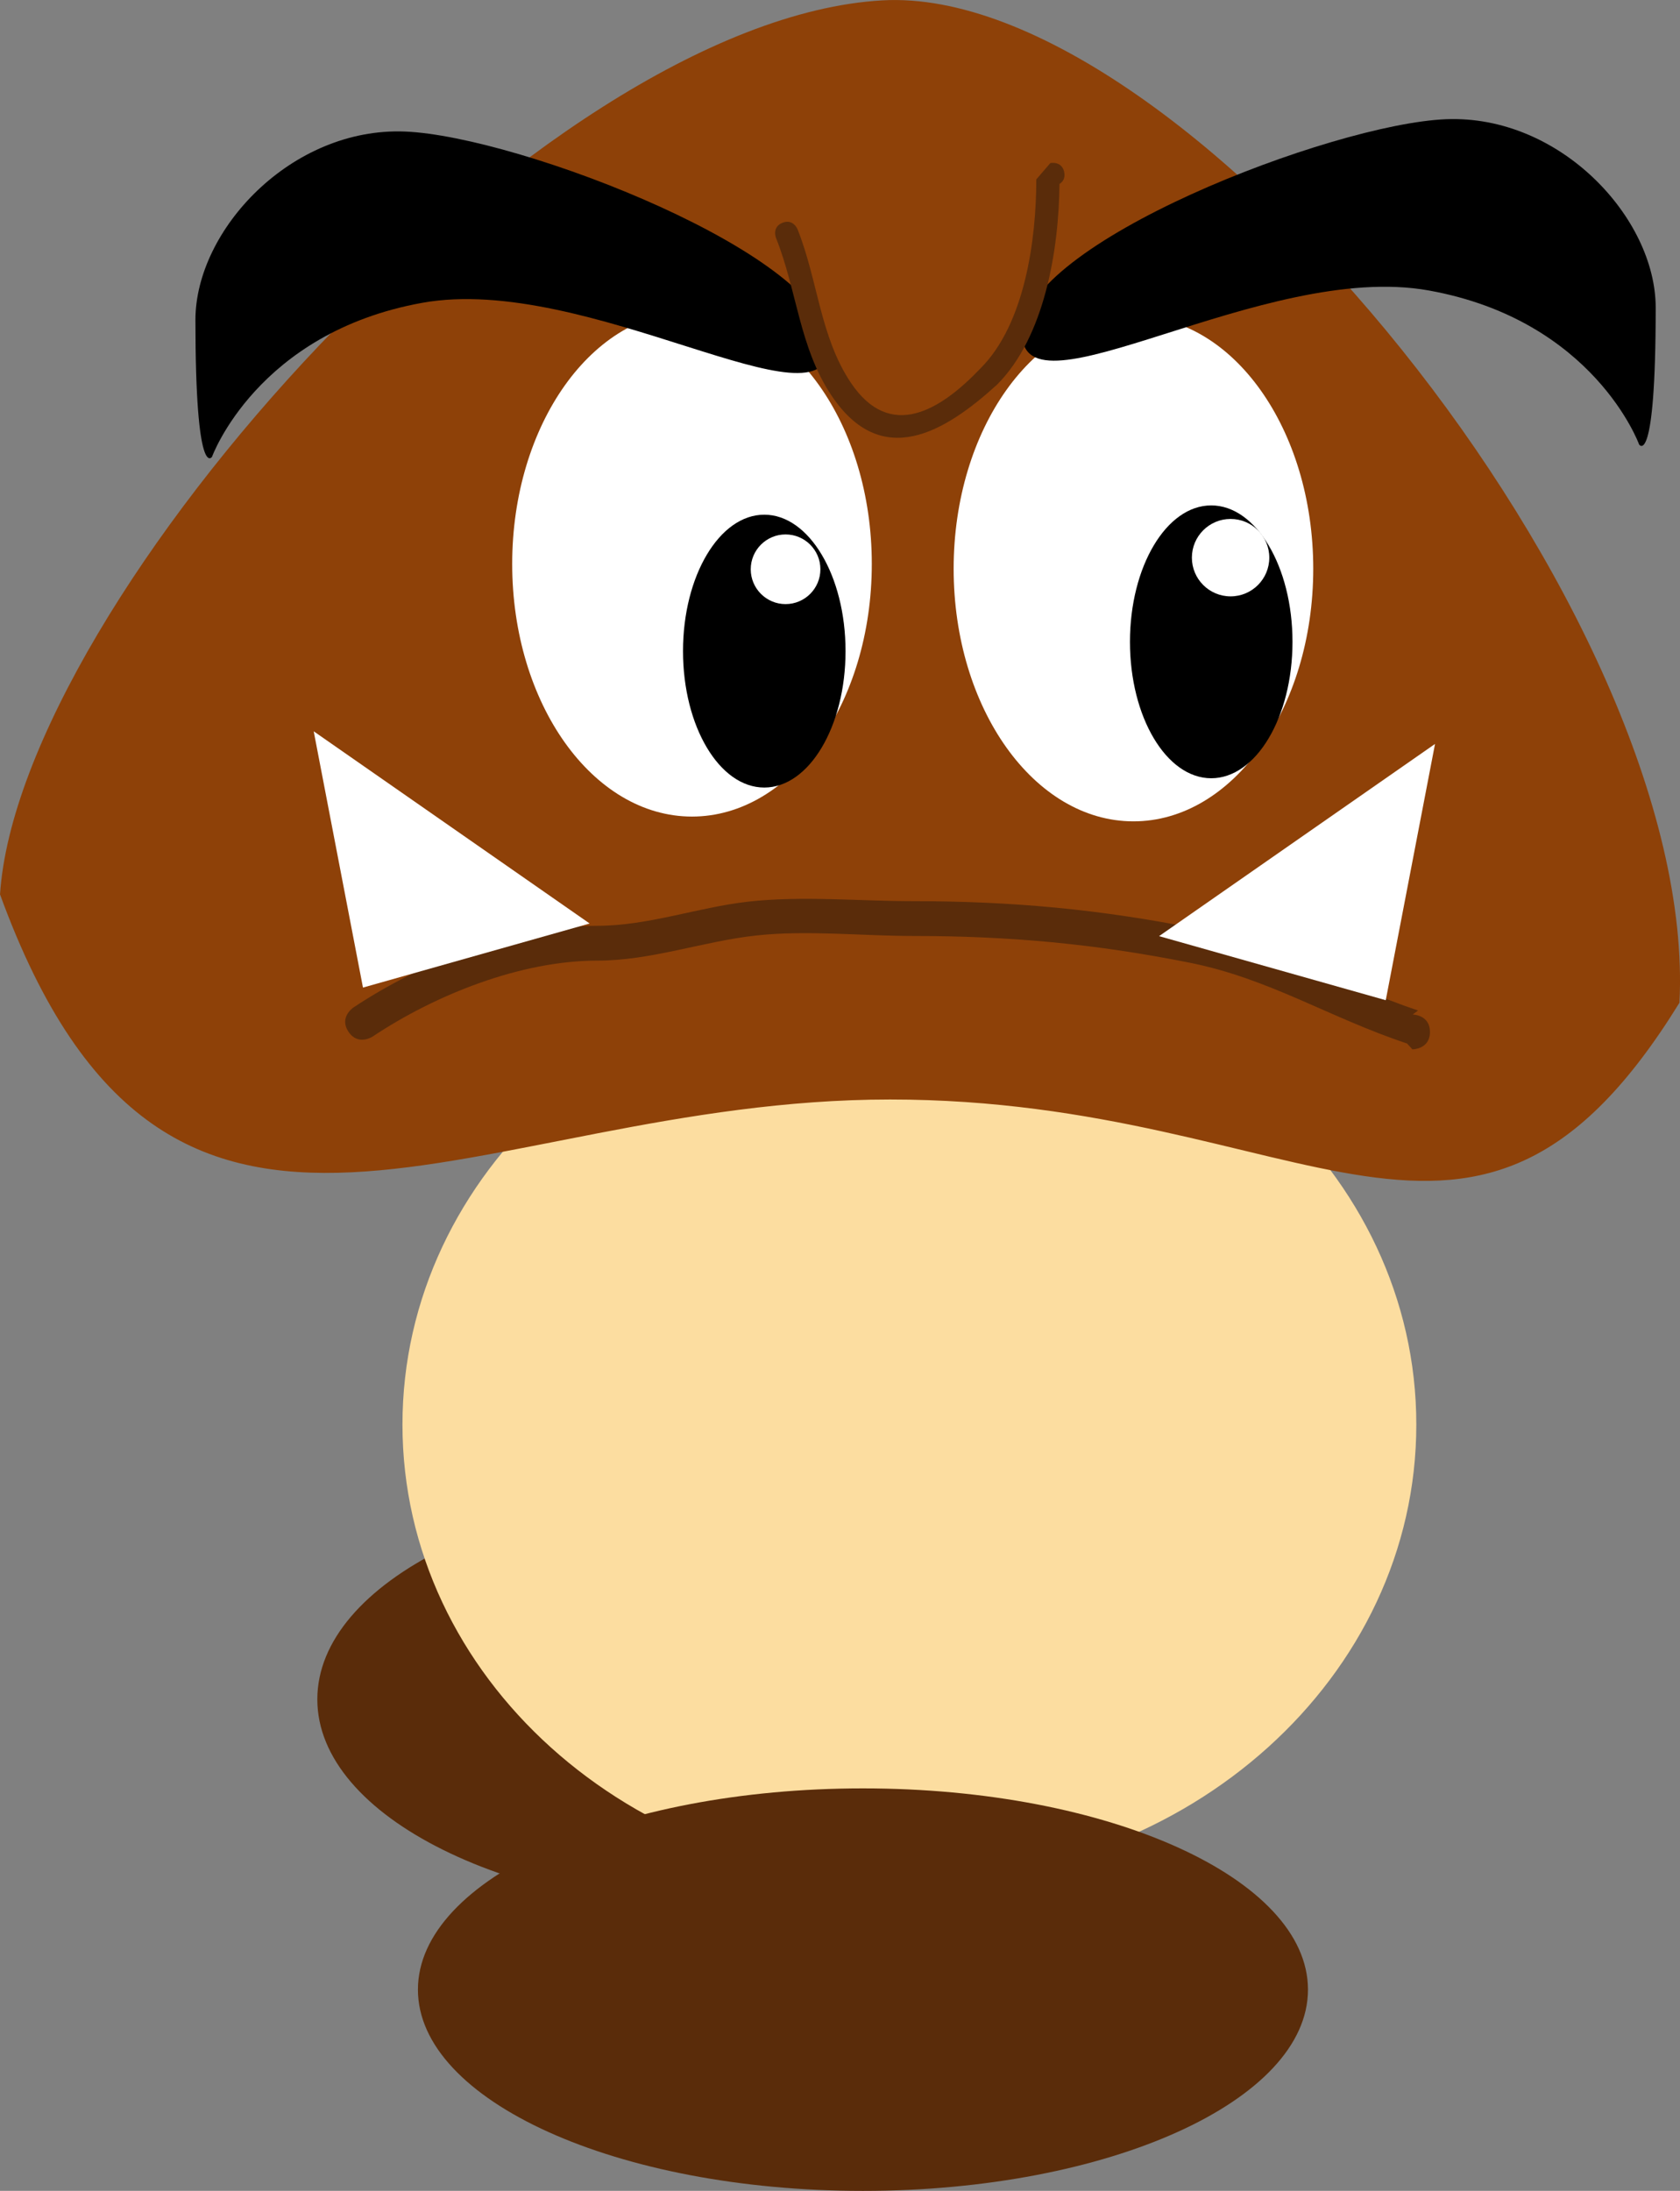 <svg version="1.1" xmlns="http://www.w3.org/2000/svg" xmlns:xlink="http://www.w3.org/1999/xlink" width="72.357" height="94.348" viewBox="0,0,72.357,94.348"><rect x="0" y="0" width="72.357" height="94.348" fill="#808080" stroke="none"/><g transform="translate(-203.333,-134.985)"><g data-paper-data="{&quot;isPaintingLayer&quot;:true}" fill="none" fill-rule="nonzero" stroke="none" stroke-width="none" stroke-linecap="butt" stroke-linejoin="miter" stroke-miterlimit="10" stroke-dasharray="" stroke-dashoffset="0" font-family="none" font-weight="none" font-size="none" text-anchor="none" style="mix-blend-mode: normal"><path d="M235.5,217.333c-10.217,0 -18.5,-4.104 -18.5,-9.167c0,-5.063 8.283,-9.167 18.5,-9.167c10.217,0 18.5,4.104 18.5,9.167c0,5.063 -8.283,9.167 -18.5,9.167z" data-paper-data="{&quot;origPos&quot;:null}" fill="#5a2c0a" stroke-width="0"/><g data-paper-data="{&quot;origPos&quot;:null}"><path d="M242.5,216c-12.058,0 -21.833,-8.805 -21.833,-19.667c0,-10.862 9.775,-19.667 21.833,-19.667c12.058,0 21.833,8.805 21.833,19.667c0,10.862 -9.775,19.667 -21.833,19.667z" data-paper-data="{&quot;origPos&quot;:null}" fill="#fcdda0" stroke-width="0"/><path d="M275.667,178.167c-8.85,14.353 -15.959,4.167 -34,4.167c-18.041,0 -31,11.303 -38.333,-8.833c0.829,-12.617 23.227,-37.662 38,-38.5c13.043,-0.74 35.189,26.483 34.333,43.167z" data-paper-data="{&quot;origPos&quot;:null}" fill="#8e4108" stroke-width="0"/><path d="M259.894,159.478c0,6.008 -3.467,10.878 -7.744,10.878c-4.277,0 -7.744,-4.87 -7.744,-10.878c0,-6.008 3.467,-10.878 7.744,-10.878c4.277,0 7.744,4.87 7.744,10.878z" data-paper-data="{&quot;origPos&quot;:null}" fill="#ffffff" stroke-width="0"/><path d="M257.974,158.472c0.634,1.063 1.026,2.532 1.026,4.153c0,1.621 -0.392,3.09 -1.026,4.153c-0.633,1.064 -1.508,1.722 -2.474,1.722c-0.966,0 -1.841,-0.658 -2.474,-1.722c-0.634,-1.063 -1.026,-2.532 -1.026,-4.153c0,-1.621 0.392,-3.09 1.026,-4.153c0.633,-1.064 1.508,-1.722 2.474,-1.722c0.966,0 1.841,0.658 2.474,1.722z" id="ID0.3548079067841172" fill="#000000" stroke-width="1"/><path d="M240.881,159.272c0,6.008 -3.467,10.878 -7.744,10.878c-4.277,0 -7.744,-4.87 -7.744,-10.878c0,-6.008 3.467,-10.878 7.744,-10.878c4.277,0 7.744,4.87 7.744,10.878z" data-paper-data="{&quot;origPos&quot;:null}" fill="#ffffff" stroke-width="0"/><path d="M238.724,158.872c0.634,1.063 1.026,2.532 1.026,4.153c0,1.621 -0.392,3.09 -1.026,4.153c-0.633,1.064 -1.508,1.722 -2.474,1.722c-0.966,0 -1.841,-0.658 -2.474,-1.722c-0.634,-1.063 -1.026,-2.532 -1.026,-4.153c0,-1.621 0.392,-3.09 1.026,-4.153c0.633,-1.064 1.508,-1.722 2.474,-1.722c0.966,0 1.841,0.658 2.474,1.722z" id="ID0.3548079067841172" fill="#000000" stroke-width="1"/><path d="M239.038,149.869c0,3.869 -10.393,-3.127 -17.516,-1.844c-7.123,1.284 -9.058,6.633 -9.058,6.633c0,0 -0.714,1.088 -0.714,-5.895c0,-3.869 4.129,-8.311 9.034,-8.113c4.905,0.199 18.253,5.349 18.253,9.219z" data-paper-data="{&quot;origPos&quot;:null}" fill="#000000" stroke-width="0"/><path d="M265.609,140.119c4.905,-0.199 9.034,4.243 9.034,8.113c0,6.983 -0.714,5.895 -0.714,5.895c0,0 -1.935,-5.349 -9.058,-6.633c-7.123,-1.284 -17.516,5.713 -17.516,1.844c0,-3.869 13.348,-9.02 18.253,-9.219z" data-paper-data="{&quot;origPos&quot;:null,&quot;index&quot;:null}" fill="#000000" stroke-width="0"/><path d="M249.166,142.388c0.063,0.283 -0.075,0.438 -0.201,0.519c-0.028,2.819 -0.632,6.585 -2.692,8.645c-2.24,2.035 -4.968,3.707 -7.136,0.454c-1.381,-2.071 -1.48,-4.52 -2.383,-6.777c0,0 -0.186,-0.464 0.279,-0.65c0.464,-0.186 0.65,0.279 0.65,0.279c0.875,2.188 0.965,4.611 2.286,6.594c1.71,2.565 3.894,1.182 5.597,-0.607c1.917,-1.917 2.399,-5.566 2.4,-8.136l0.604,-0.7c0,0 0.488,-0.108 0.597,0.38z" fill="#5a2c0a" stroke-width="0.5"/><path d="M264.921,179.431c-0.007,0.75 -0.757,0.743 -0.757,0.743l-0.23,-0.251c-3.364,-1.121 -5.929,-2.793 -9.354,-3.478c-4.074,-0.815 -7.766,-1.153 -11.914,-1.153c-2.191,0 -4.574,-0.258 -6.752,-0.022c-2.299,0.249 -4.514,1.084 -6.867,1.084c-3.263,0 -6.94,1.453 -9.665,3.27c0,0 -0.624,0.416 -1.04,-0.208c-0.416,-0.624 0.208,-1.04 0.208,-1.04c2.953,-1.969 6.94,-3.522 10.497,-3.522c2.217,0 4.337,-0.794 6.503,-1.039c2.311,-0.261 4.794,-0.022 7.115,-0.022c4.235,0 8.048,0.35 12.208,1.182c3.417,0.683 6.251,2.431 9.534,3.526l-0.23,0.174c0,0 0.75,0.007 0.743,0.757z" data-paper-data="{&quot;origPos&quot;:null}" fill="#5a2c0a" stroke-width="0.5"/><path d="M218.966,177.514l-2.122,-11.036l11.885,8.277z" data-paper-data="{&quot;origPos&quot;:null}" fill="#ffffff" stroke-width="0"/><path d="M253.254,175.299l11.885,-8.277l-2.122,11.036z" data-paper-data="{&quot;origPos&quot;:null,&quot;index&quot;:null}" fill="#ffffff" stroke-width="0"/><path d="M235.667,159.5c0,-0.828 0.672,-1.5 1.5,-1.5c0.828,0 1.5,0.672 1.5,1.5c0,0.828 -0.672,1.5 -1.5,1.5c-0.828,0 -1.5,-0.672 -1.5,-1.5z" fill="#ffffff" stroke-width="0"/><path d="M254.667,159c0,-0.92 0.746,-1.667 1.667,-1.667c0.92,0 1.667,0.746 1.667,1.667c0,0.92 -0.746,1.667 -1.667,1.667c-0.92,0 -1.667,-0.746 -1.667,-1.667z" data-paper-data="{&quot;origPos&quot;:null}" fill="#ffffff" stroke-width="0"/></g><path d="M259.667,220.667c0,4.786 -8.581,8.667 -19.167,8.667c-10.585,0 -19.167,-3.88 -19.167,-8.667c0,-4.786 8.581,-8.667 19.167,-8.667c10.585,0 19.167,3.88 19.167,8.667z" data-paper-data="{&quot;origPos&quot;:null}" fill="#5a2c0a" stroke-width="0"/></g></g></svg>